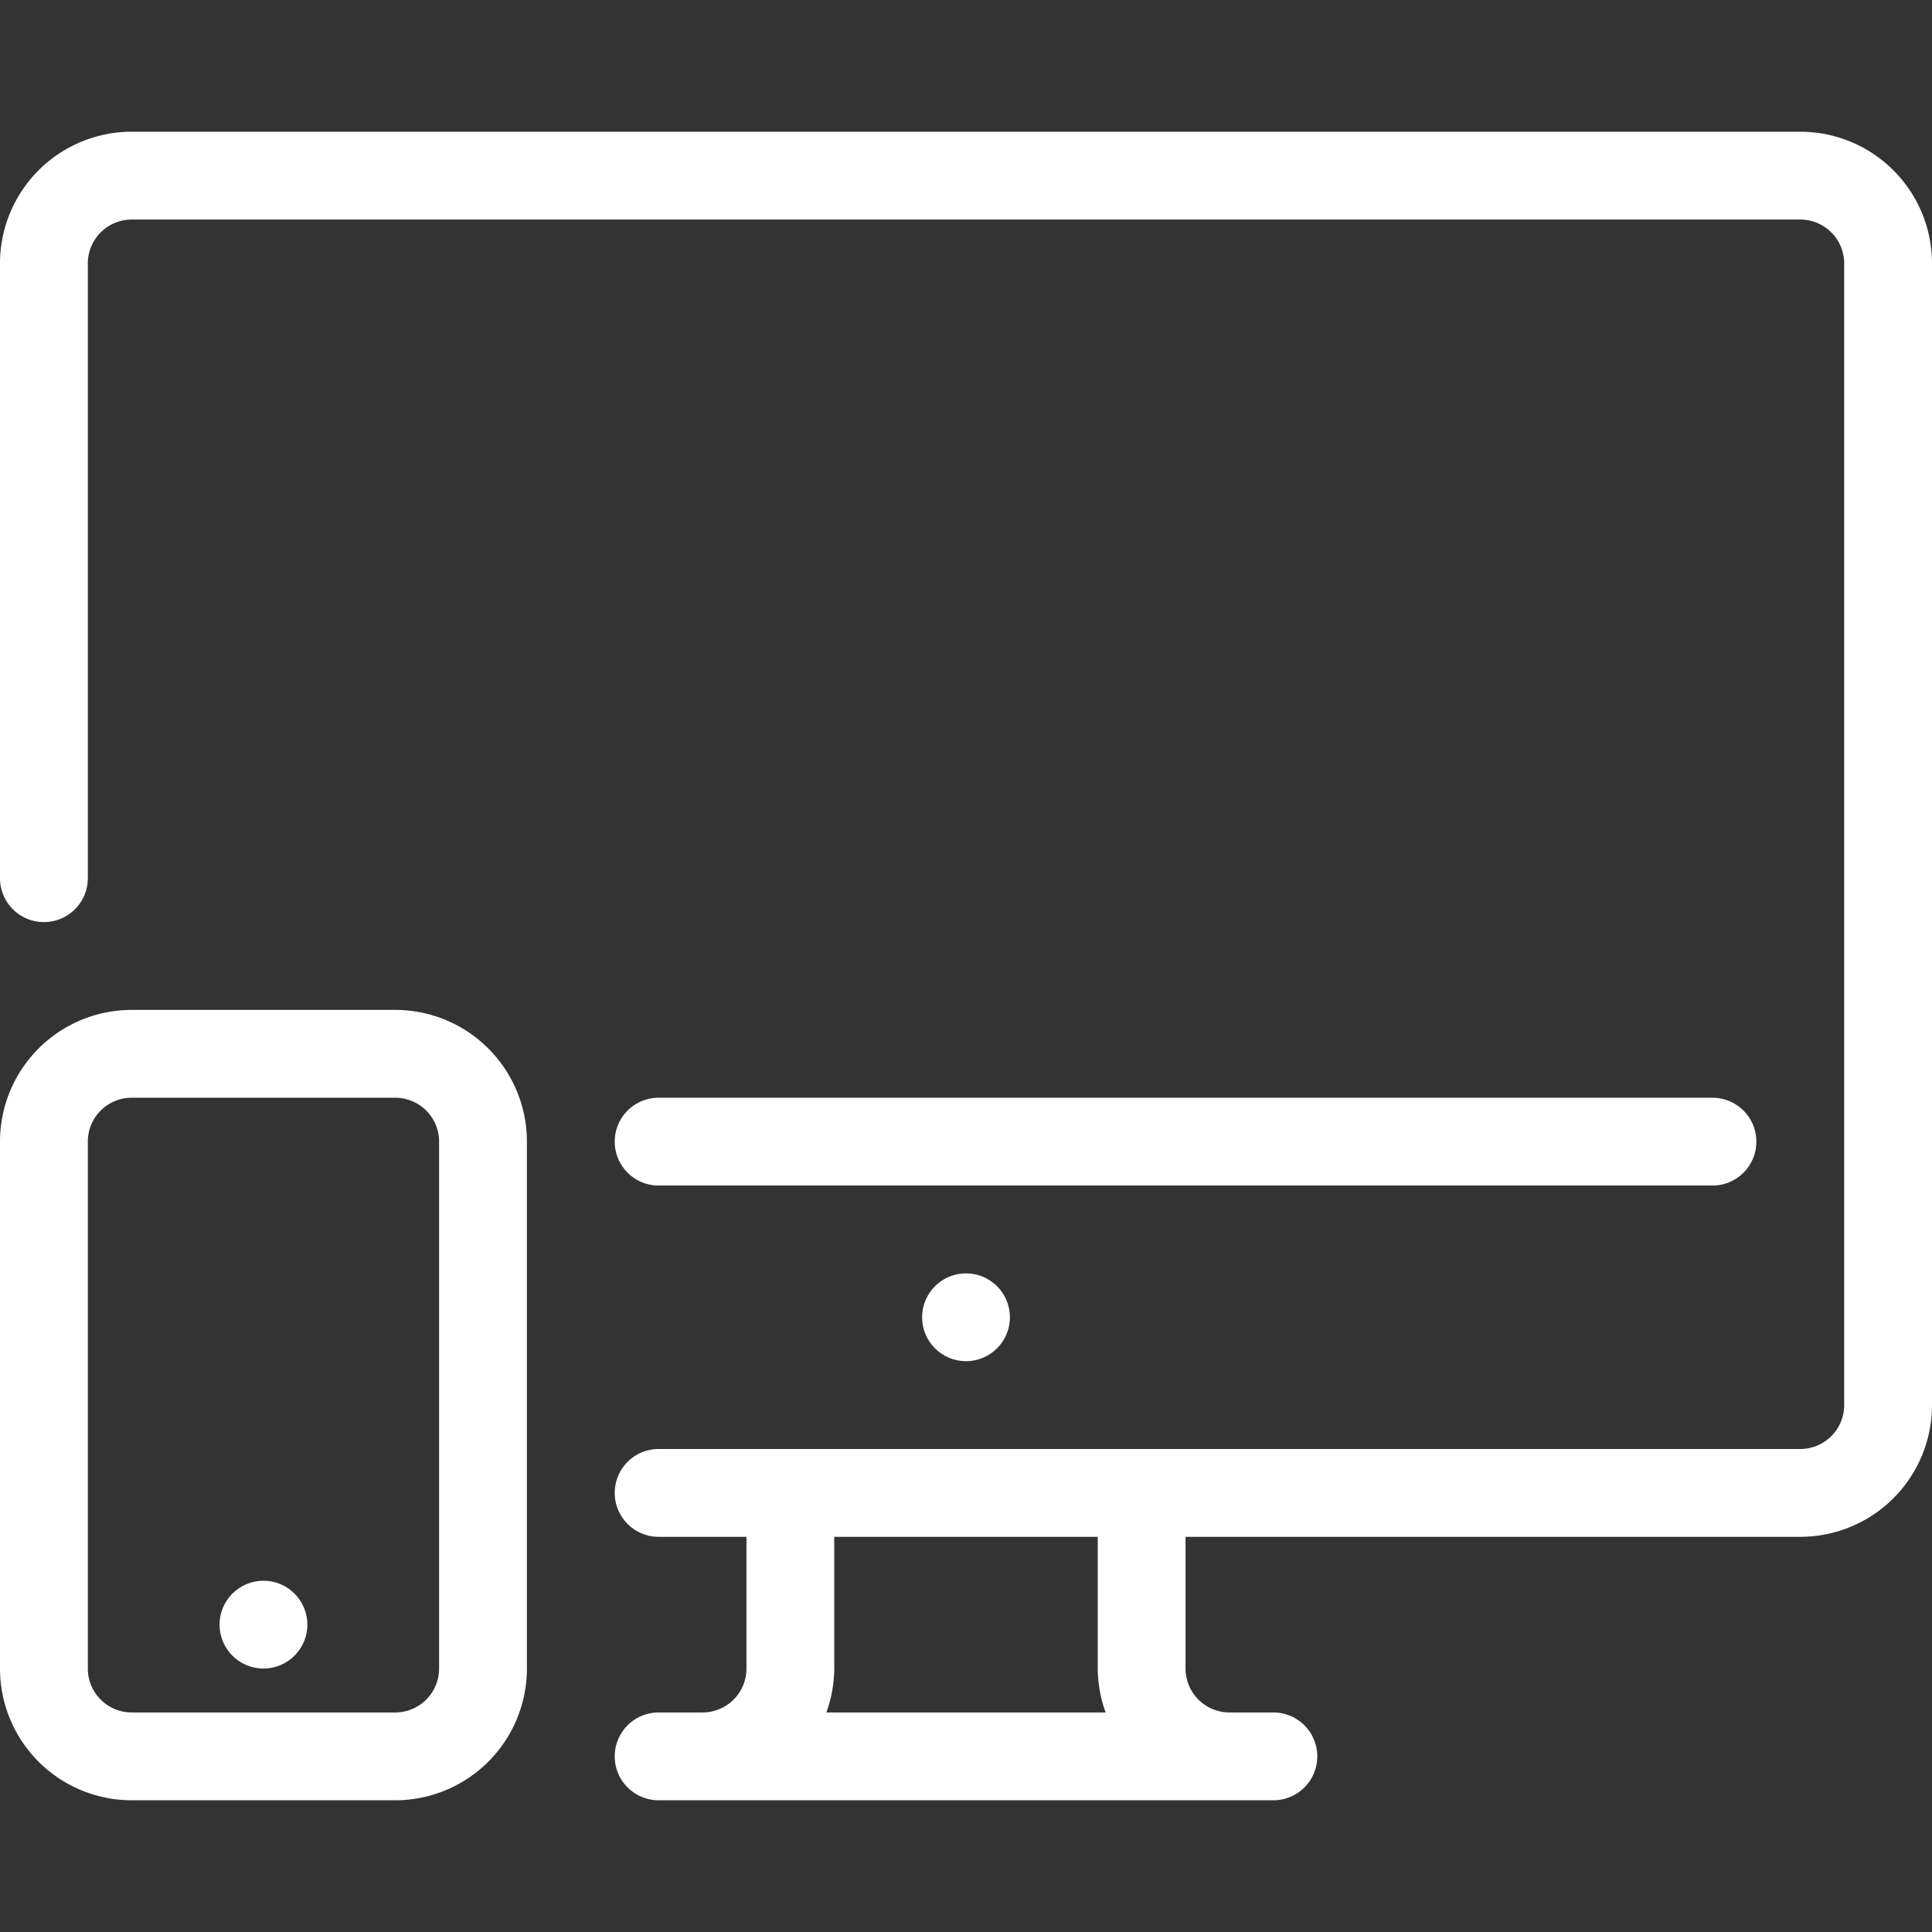 <svg xmlns="http://www.w3.org/2000/svg" viewBox="0 0 44 44"><rect x="0" y="0" width="44" height="44" fill="#333333" stroke="none"/><defs><style>.cls-1{fill:#fff;}</style></defs><g id="adaptive_1"><circle class="cls-1" cx="22" cy="30" r="1"/><circle class="cls-1" cx="6" cy="37" r="1"/><path class="cls-1" d="M41,3H3A3,3,0,0,0,0,6V20a1,1,0,0,0,2,0V6A1,1,0,0,1,3,5H41a1,1,0,0,1,1,1V32a1,1,0,0,1-1,1H15a1,1,0,0,0,0,2h2v3a1,1,0,0,1-1,1H15a1,1,0,0,0,0,2H29a1,1,0,0,0,0-2H28a1,1,0,0,1-1-1V35H41a3,3,0,0,0,3-3V6A3,3,0,0,0,41,3ZM25.18,39H18.82A3,3,0,0,0,19,38V35h6v3A3,3,0,0,0,25.18,39Z"/><path class="cls-1" d="M40,26a1,1,0,0,0-1-1H15a1,1,0,0,0,0,2H39A1,1,0,0,0,40,26Z"/><path class="cls-1" d="M9,23H3a3,3,0,0,0-3,3V38a3,3,0,0,0,3,3H9a3,3,0,0,0,3-3V26A3,3,0,0,0,9,23Zm1,15a1,1,0,0,1-1,1H3a1,1,0,0,1-1-1V26a1,1,0,0,1,1-1H9a1,1,0,0,1,1,1Z"/></g></svg>